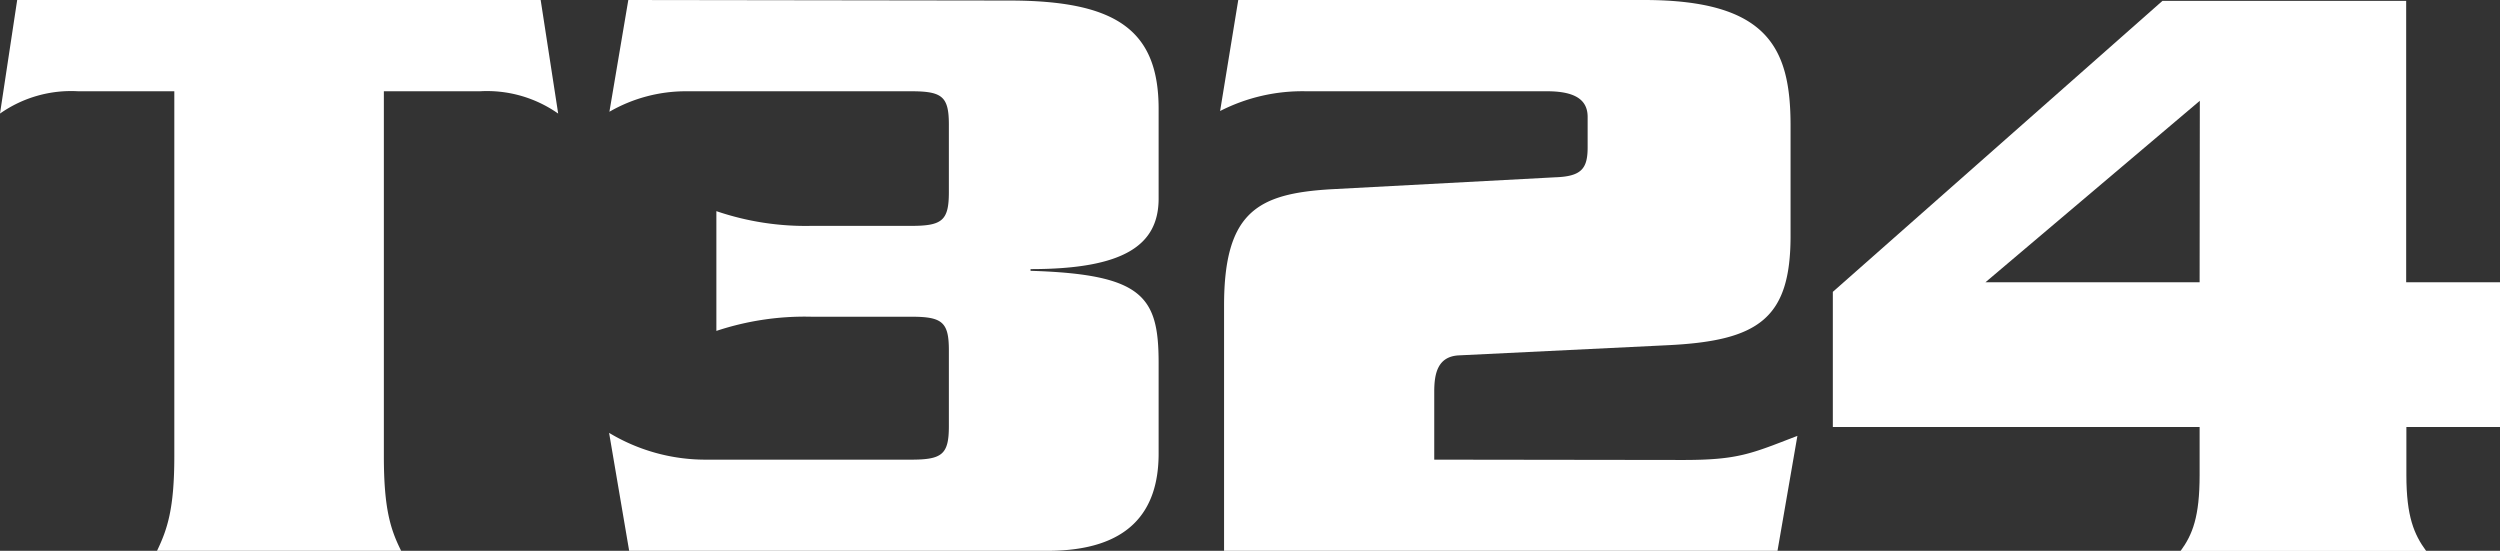 <svg xmlns="http://www.w3.org/2000/svg" viewBox="0 0 234.2 51.6">
  <rect x="0" y="0" width="234.2" height="51.6" fill="#333333" stroke="none"/>
  <defs>
    <style>
      .a {
        fill: #fff;
      }
    </style>
  </defs>
  <title>text-light</title>
  <g>
    <path class="a" d="M234.2,40V26.44h-8.79V.08H202.58L171.7,27.34V40h34.36v4.52c0,3.88-.66,5.56-1.78,7.09h23c-1.12-1.53-1.85-3.21-1.85-7.09V40ZM206.06,26.44H186l20.08-17Z"/>
    <path class="a" d="M134.36,43.06V36.69c0-1.7.32-3.31,2.33-3.4l19.52-.95c8.55-.41,11.53-2.5,11.53-10.24V11.77C167.74,4.52,165.65,0,154,0H116l-1.7,10.4a16.93,16.93,0,0,1,8.06-1.85h22.58c2.91,0,3.79,1,3.79,2.41v2.83c0,2-.56,2.74-3.06,2.82l-21,1.12c-6.84.41-10,2.11-10,10.9v23h51.84l1.87-10.8c-4.37,1.69-5.56,2.26-10.73,2.26Z"/>
    <path class="a" d="M58.86,0,57.09,10.47a14.33,14.33,0,0,1,7.26-1.92h21c2.91,0,3.54.48,3.54,3.13V18c0,2.67-.63,3.16-3.54,3.16H76a25.9,25.9,0,0,1-8.89-1.38V31A26.2,26.2,0,0,1,76,29.67h9.35c2.91,0,3.54.49,3.54,3.14v7.11c0,2.65-.63,3.14-3.54,3.14H66a17.5,17.5,0,0,1-8.94-2.51L58.94,51.6H98.13c7.66,0,10.41-3.7,10.41-9.11V34c0-6.22-1.46-8.31-12-8.63v-.16c8.79,0,12-2.26,12-6.61v-8.4c0-7.41-4-10.15-14-10.15Z"/>
    <path class="a" d="M1.61,0,0,10.64A11.57,11.57,0,0,1,7.33,8.55h9V42.74c0,4.92-.65,6.84-1.62,8.86H37.58c-1-2-1.62-3.94-1.62-8.86V8.55h9a11.59,11.59,0,0,1,7.33,2.09L50.65,0Z"/>
  </g>
</svg>

